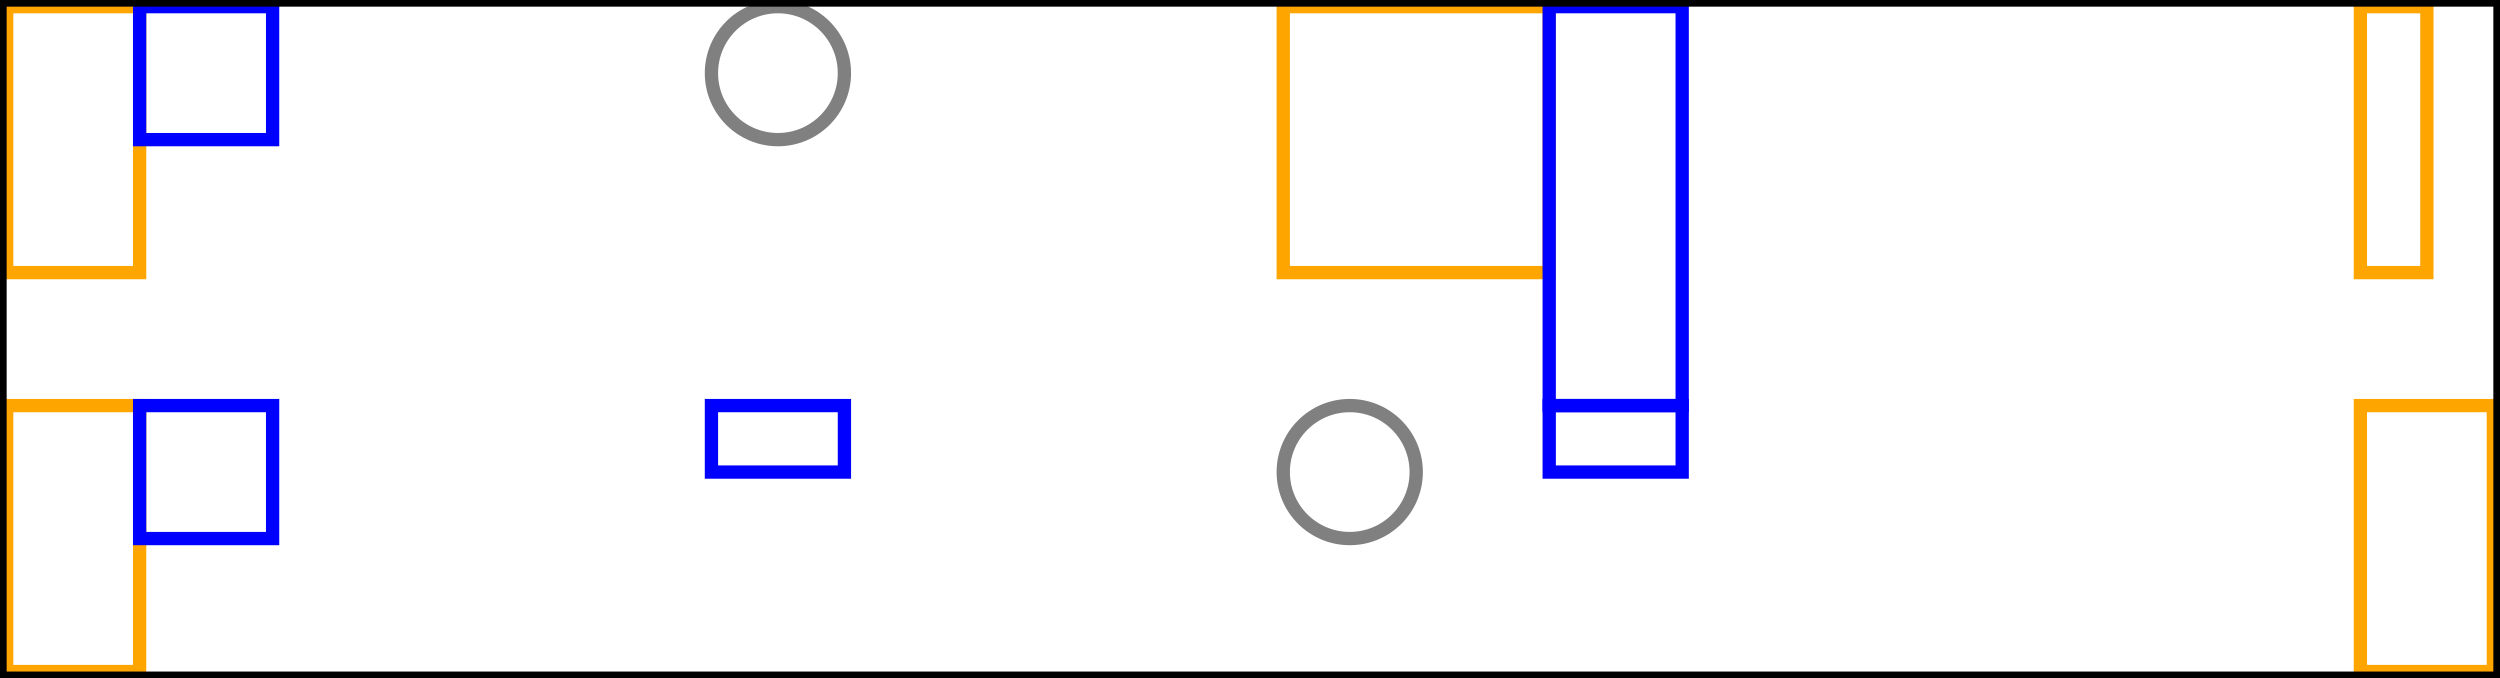 <svg xmlns="http://www.w3.org/2000/svg" xmlns:xlink="http://www.w3.org/1999/xlink" viewBox="0 0 188 51">
    <rect x="0.5" y="0.5" width="10" height="20" stroke="orange" stroke-width="1" fill="none"/>
    <rect x="0.5" y="30.5" width="10" height="20" stroke="orange" stroke-width="1" fill="none"/>
    <rect x="10.5" y="0.5" width="10" height="10" stroke="blue" stroke-width="1" fill="none"/>
    <rect x="10.5" y="30.5" width="10" height="10" stroke="blue" stroke-width="1" fill="none"/>
    <ellipse cx="58.5" cy="5.5" rx="5" ry="5" stroke="gray" stroke-width="1" fill="none"/>
    <rect x="53.5" y="30.5" width="10" height="5" stroke="blue" stroke-width="1" fill="none"/>
    <rect x="96.5" y="0.5" width="20" height="20" stroke="orange" stroke-width="1" fill="none"/>
    <ellipse cx="101.5" cy="35.5" rx="5" ry="5" stroke="gray" stroke-width="1" fill="none"/>
    <rect x="116.5" y="0.5" width="10" height="30" stroke="blue" stroke-width="1" fill="none"/>
    <rect x="116.5" y="30.5" width="10" height="5" stroke="blue" stroke-width="1" fill="none"/>
    <rect x="177.5" y="0.5" width="5" height="20" stroke="orange" stroke-width="1" fill="none"/>
    <rect x="177.5" y="30.5" width="10" height="20" stroke="orange" stroke-width="1" fill="none"/>
    <rect x="0" y="0" width="188" height="51" stroke="black" stroke-width="1" fill="none"/>
</svg>
